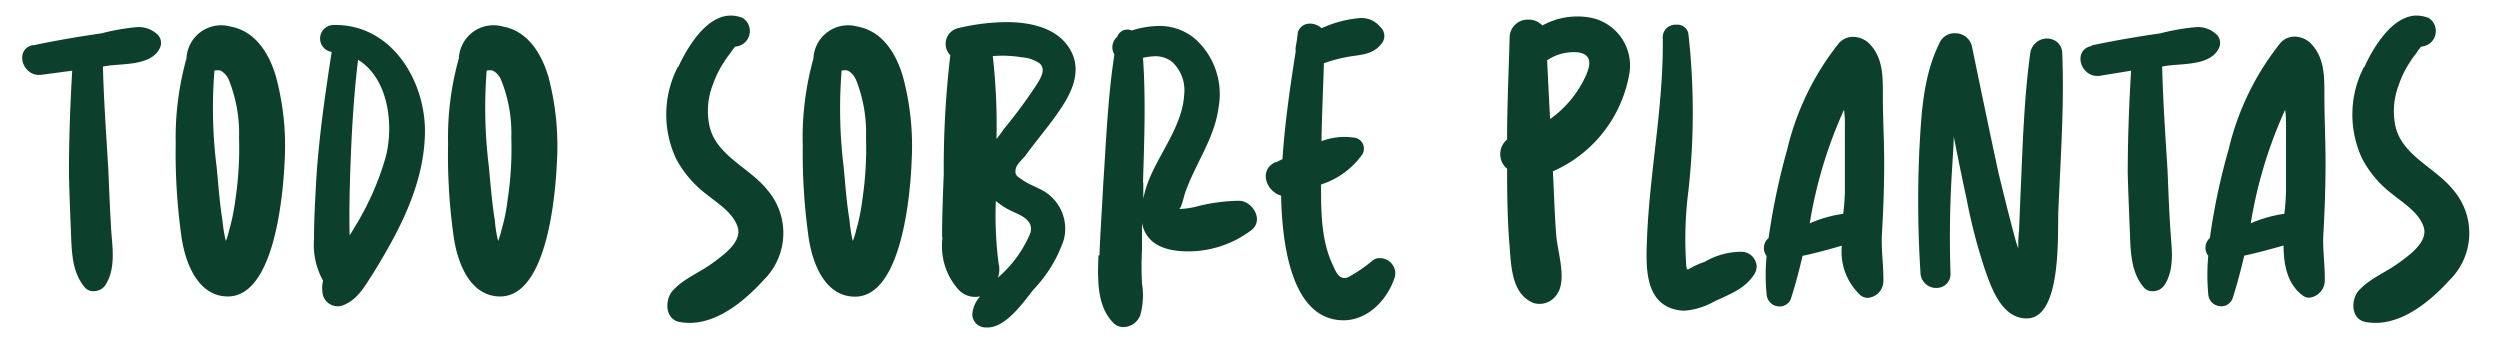 <svg id="Layer_1" data-name="Layer 1" xmlns="http://www.w3.org/2000/svg" viewBox="0 0 493 69"><defs><style>.cls-1{fill:#0d3f2d;}</style></defs><title>allForPlants</title><path class="cls-1" d="M6.49,8.94C11,8,15.47,7.22,20,6.58A42.35,42.35,0,0,1,27,5.35a5.41,5.41,0,0,1,4.17,1.56,2.39,2.39,0,0,1,.57,1.26,2.45,2.45,0,0,1-.24,1.36c-1.65,3.35-6.95,3-10.13,3.42l-1.07.17c.17,6.79.67,13.63,1.07,20.49.16,3.92.33,7.86.56,11.8.26,3.61.9,7.6-1.13,10.78a2.88,2.88,0,0,1-1,.91,3,3,0,0,1-1.34.32,2,2,0,0,1-.94-.17,2.08,2.08,0,0,1-.78-.56C14.22,53.76,14.15,49.75,14,46s-.33-7.93-.4-11.79c0-6.8.24-13.5.64-20.27l-6,.8c-3.84.57-5.56-5.14-1.65-5.87Z"/><path class="cls-1" d="M42.73,33c.34,3.51.57,6.93,1.14,10.45a28.42,28.42,0,0,0,.66,4.08,13.13,13.13,0,0,0,.66-2.13,39.65,39.65,0,0,0,1.22-6,67.71,67.71,0,0,0,.73-12.24,28.35,28.35,0,0,0-2-11.37,3.71,3.71,0,0,0-1.63-1.86,2.52,2.52,0,0,0-1.22,0A92.5,92.5,0,0,0,42.73,33Zm-8.08-4.72a58.12,58.12,0,0,1,2.12-16.75,6.85,6.85,0,0,1,8.65-6.3c5,.9,7.69,5.4,9,9.88a52.6,52.6,0,0,1,1.72,16.52C55.86,38,54.24,58.46,44.93,58.46c-5.94,0-8.39-6.7-9.12-11.59a118.54,118.54,0,0,1-1.16-18.54Z"/><path class="cls-1" d="M68.94,46.19v.23c.4-.63.8-1.22,1.14-1.86a55,55,0,0,0,6-13.66c1.65-6.53.42-15.52-5.47-19.11-.9,7.44-1.3,14.87-1.55,22.32C68.94,38.1,68.85,42.18,68.94,46.19ZM62.41,34.68c.57-8.19,1.73-16.26,3-24.44a2.67,2.67,0,0,1,.26-5.31c11.78-.33,18.69,11.61,18.1,22.22C83.32,37,78.58,45.79,73.52,54c-1.73,2.62-3,5.17-6.13,6.3a3.07,3.07,0,0,1-2.64-.53,3.11,3.11,0,0,1-.87-1.07,3,3,0,0,1-.31-1.35,5.62,5.62,0,0,1,.14-2,14.59,14.59,0,0,1-1.79-8.16C61.92,43.08,62.18,38.83,62.41,34.68Z"/><path class="cls-1" d="M96.42,33c.33,3.51.59,6.93,1.16,10.45a23.6,23.6,0,0,0,.66,4.08,17.41,17.41,0,0,0,.64-2.13,35.33,35.33,0,0,0,1.22-6,65.94,65.94,0,0,0,.73-12.24,28.14,28.14,0,0,0-2-11.37,3.66,3.66,0,0,0-1.63-1.86,2.56,2.56,0,0,0-1.23,0A94.64,94.64,0,0,0,96.42,33Zm-8.06-4.72a57.4,57.4,0,0,1,2.12-16.75,6.88,6.88,0,0,1,2.81-5.24,6.82,6.82,0,0,1,5.85-1.06c5,.9,7.65,5.4,9,9.88a53.21,53.21,0,0,1,1.7,16.52C109.58,38,108,58.46,98.64,58.46c-6,0-8.41-6.7-9.15-11.59a116.14,116.14,0,0,1-1.13-18.54Z"/><path class="cls-1" d="M133.73,13.26c1.8-3.92,5.54-10.19,10.37-10.19a6.57,6.57,0,0,1,2.36.47,3.05,3.05,0,0,1,1.31,3.35,3.11,3.11,0,0,1-1,1.59,3,3,0,0,1-1.75.7l-.17.16a12,12,0,0,0-.89,1.23,12.63,12.63,0,0,0-1.16,1.63,19.51,19.51,0,0,0-2.19,4.41,14.16,14.16,0,0,0-.73,8.09c1.23,6,8,8.35,11.5,12.83a13,13,0,0,1-.82,17.72c-4,4.41-10.11,9.43-16.5,8.25-2.85-.49-3-4.08-1.56-6,2.22-2.59,5.57-3.75,8.25-5.8,2-1.46,5.64-4.08,4.72-6.93s-4-4.72-6.13-6.44a21.57,21.57,0,0,1-6-7,20.51,20.51,0,0,1,.33-18.14Z"/><path class="cls-1" d="M166.38,33c.33,3.51.56,6.93,1.15,10.45a26.84,26.84,0,0,0,.64,4.08,13.13,13.13,0,0,0,.66-2.13,37.37,37.37,0,0,0,1.22-6,67.71,67.71,0,0,0,.73-12.24,28.35,28.35,0,0,0-1.95-11.37,3.71,3.71,0,0,0-1.63-1.86,2.56,2.56,0,0,0-1.23,0A93.92,93.92,0,0,0,166.38,33Zm-8.09-4.72a58.12,58.12,0,0,1,2.12-16.75,6.85,6.85,0,0,1,8.65-6.3c5,.9,7.69,5.4,9,9.88a52.6,52.6,0,0,1,1.72,16.52c-.23,6.37-1.88,26.87-11.17,26.87-6,0-8.41-6.7-9.14-11.59a118.54,118.54,0,0,1-1.16-18.54Z"/><path class="cls-1" d="M197,52.23a5.42,5.42,0,0,1-.23,2.62,3.13,3.13,0,0,1,.56-.59,23.35,23.35,0,0,0,5.87-8.33c.82-3.09-3.09-3.75-5-5a15.44,15.44,0,0,1-1.82-1.3,73.26,73.26,0,0,0,.59,12.65Zm-1.22-41.17a122.34,122.34,0,0,1,.73,16.35c.49-.66,1-1.23,1.39-1.89a98.86,98.86,0,0,0,6.52-8.82c.81-1.32,1.87-2.95.64-4.17a7.09,7.09,0,0,0-3.58-1.23A23.15,23.15,0,0,0,195.77,11.06Zm-10,35.62c0-4.08.16-8.18.33-12.33a189.37,189.37,0,0,1,1.29-23.45,3.22,3.22,0,0,1-.82-3.05,3.2,3.2,0,0,1,.81-1.43,3.23,3.23,0,0,1,1.4-.83,42.37,42.37,0,0,1,9.64-1.23c4.72,0,9.55,1.07,12.16,4.72s1.47,7.6-.56,11-5.23,7.07-7.85,10.64c-.5.63-1.7,1.69-1.86,2.52-.26,1.23.16,1.46,1.13,2.12,1.46,1.07,3.18,1.56,4.71,2.53a8.62,8.62,0,0,1,3.61,9.43,26.6,26.6,0,0,1-6,9.82c-2.13,2.69-5.64,7.76-9.43,7.43a2.59,2.59,0,0,1-2.6-2.62,6,6,0,0,1,1.54-3.51,4.47,4.47,0,0,1-4.24-1.3,12.84,12.84,0,0,1-2.71-4.76,13.11,13.11,0,0,1-.48-5.46Z"/><path class="cls-1" d="M225.46,36v3.19a20.23,20.23,0,0,1,1-3.44c2.19-5.64,6.77-11,7.07-17.23a7.52,7.52,0,0,0-.45-3.42,7.62,7.62,0,0,0-1.91-2.87,5.28,5.28,0,0,0-3.41-1.14,12.4,12.4,0,0,0-2.36.31c.57,8.19.24,16.51,0,24.6Zm-8.65,14.37c.17-4.58.5-9.15.73-13.8.59-8.59.9-17.31,2.22-25.81a2.73,2.73,0,0,1,.56-3.51A2.11,2.11,0,0,1,221.48,6a2.26,2.26,0,0,1,.85-.17,2.19,2.19,0,0,1,.84.19,18.14,18.14,0,0,1,5.31-.9,10.84,10.84,0,0,1,7.28,2.62,14.61,14.61,0,0,1,4.55,13.38c-.8,6.3-4.71,11.27-6.69,17.17-.15.4-.64,2.86-1.14,2.93a16.45,16.45,0,0,0,3.12-.4,35.63,35.63,0,0,1,8.72-1.23c2.68,0,5.06,3.92,2.35,5.87a20.6,20.6,0,0,1-12.39,4.11c-3.94,0-8.18-1.06-9.08-5.57v5.31a64.65,64.65,0,0,0,0,6.53,14.89,14.89,0,0,1-.33,6.3,3.62,3.62,0,0,1-3.27,2.36,2.74,2.74,0,0,1-2.2-1c-3.18-3.35-2.94-8.75-2.78-13.16Z"/><path class="cls-1" d="M251.67,32c.4-.23.8-.4,1.23-.63.47-7.08,1.53-14.39,2.61-21.23a4.51,4.51,0,0,1,0-.9,24.58,24.58,0,0,0,.4-2.69,2.37,2.37,0,0,1,2.36-1.89,3.45,3.45,0,0,1,2.36.9,22.63,22.63,0,0,1,7.59-2,4.84,4.84,0,0,1,2.19.39,4.7,4.7,0,0,1,1.76,1.36,2.32,2.32,0,0,1,.8,1.46,2.35,2.35,0,0,1-.37,1.63c-1.56,2.21-3.77,2.36-6.2,2.71a28,28,0,0,0-5.33,1.37c-.14,5.17-.4,10.21-.47,15.36a12.71,12.71,0,0,1,6.77-.64,2.2,2.2,0,0,1,.86.47,2.18,2.18,0,0,1,.73,1.77,2.22,2.22,0,0,1-.27.94,15.86,15.86,0,0,1-8.18,6c0,5.24,0,11.11,2.35,15.93.64,1.48,1.3,3,3,2.36a29.94,29.94,0,0,0,4.9-3.36,2.1,2.1,0,0,1,1.37-.4,3,3,0,0,1,1.31.3,3.05,3.05,0,0,1,1.05.84,3,3,0,0,1,.58,1.2,2.89,2.89,0,0,1,0,1.34c-1.46,4.58-5.38,8.57-10.11,8.57-10.87,0-12.16-16.75-12.33-24.58-2.95-.83-4.5-5.08-1.06-6.63Z"/><path class="cls-1" d="M305.69,23.47a21.24,21.24,0,0,0,6.53-7.5c1.15-2.22,2.35-5.14-1-5.64a9.32,9.32,0,0,0-6.13,1.56C305.29,15.71,305.45,19.56,305.69,23.47Zm-8.49,3.94c0-6.7.33-13.4.5-20a3.47,3.47,0,0,1,1.09-2.54A3.38,3.38,0,0,1,300,4.09a3.52,3.52,0,0,1,1.4-.22,3.7,3.7,0,0,1,1.5.28,3.64,3.64,0,0,1,1.25.88,14.26,14.26,0,0,1,9.43-1.56,9.44,9.44,0,0,1,3.53,1.42,9.74,9.74,0,0,1,2.71,2.68,9.65,9.65,0,0,1,1.42,7.34,25.83,25.83,0,0,1-5.17,11.3,25.66,25.66,0,0,1-9.84,7.57c.23,4.25.33,8.42.66,12.57.23,3.28,2.12,8.68.23,11.54a4.08,4.08,0,0,1-4.71,1.86c-4.24-1.7-4.41-7.07-4.71-11.11-.43-5-.5-10.19-.5-15.36a3.67,3.67,0,0,1-1-1.3,3.76,3.76,0,0,1,0-3.17,3.67,3.67,0,0,1,1-1.3Z"/><path class="cls-1" d="M324.78,47.32c.49-13.37,3.35-26.7,3.11-40.1a2.48,2.48,0,0,1,.85-1.74A2.38,2.38,0,0,1,329.6,5a2.5,2.5,0,0,1,1-.13,2.18,2.18,0,0,1,1.52.44,2.13,2.13,0,0,1,.83,1.35,139.26,139.26,0,0,1,0,31,75.44,75.44,0,0,0-.42,14.72,3,3,0,0,0,.16.73.31.31,0,0,0,.13,0,.28.28,0,0,0,.13,0,16.14,16.14,0,0,1,3.19-1.46,14.39,14.39,0,0,1,7.33-2,3.08,3.08,0,0,1,1.47.42,2.9,2.9,0,0,1,1.07,1.1,3,3,0,0,1,.4,1.48A3.07,3.07,0,0,1,346,54c-1.88,3-4.9,4-8,5.48a14,14,0,0,1-5.87,1.79,8.22,8.22,0,0,1-2.36-.4c-5.47-1.79-5.16-8.66-5-13.33Z"/><path class="cls-1" d="M363.48,42.18a42,42,0,0,0,.33-4.48V25a21.22,21.22,0,0,0-.17-3.35,88.12,88.12,0,0,0-6.76,22.39,25.18,25.18,0,0,1,6.69-1.89ZM348.77,46.9a135.39,135.39,0,0,1,3.68-17.48,53.39,53.39,0,0,1,10.2-20.93,3.67,3.67,0,0,1,1.26-.91,3.63,3.63,0,0,1,1.52-.31,4.69,4.69,0,0,1,3.09,1.22c2.88,2.86,2.78,6.63,2.78,10.38,0,4.41.26,8.9.26,13.31s-.16,9.08-.42,13.56c-.24,3.35.33,6.54.26,9.88a3.34,3.34,0,0,1-3.11,3.12,2.31,2.31,0,0,1-1.39-.5,11.74,11.74,0,0,1-3-4.46,11.93,11.93,0,0,1-.69-5.33c-2.52.73-5.21,1.47-7.75,2-.64,2.79-1.37,5.57-2.2,8.16a2.32,2.32,0,0,1-.85,1.33,2.39,2.39,0,0,1-1.5.49,2.53,2.53,0,0,1-1.73-.68,2.57,2.57,0,0,1-.8-1.68,38.5,38.5,0,0,1,0-7.59A2.56,2.56,0,0,1,348.7,47Z"/><path class="cls-1" d="M378.49,29.68c.4-7.27.73-14.77,4.08-21.4a3.16,3.16,0,0,1,2.94-1.72,3.39,3.39,0,0,1,2.13.68,3.3,3.3,0,0,1,1.22,1.87c1.7,8.25,3.42,16.51,5.21,24.84,1,4.08,2,8.23,3.11,12.31A26.89,26.89,0,0,0,398,49a25.92,25.92,0,0,1,.16-3.51c.14-3.82.31-7.6.47-11.42.33-7.85.66-15.69,1.72-23.45a3.35,3.35,0,0,1,1.09-2.16,3.3,3.3,0,0,1,2.26-.86,3,3,0,0,1,1.15.22,2.7,2.7,0,0,1,1,.66,3,3,0,0,1,.64,1,3,3,0,0,1,.19,1.15c.4,10.22-.33,20.41-.76,30.67-.23,4.34.83,21.49-6.27,21.49-4.9,0-6.95-6-8.25-9.72a109.23,109.23,0,0,1-3.58-13.8c-.89-4.08-1.72-8.19-2.54-12.34,0,1.7-.17,3.42-.24,5a215.11,215.11,0,0,0-.4,22,2.79,2.79,0,0,1-.17,1.1,2.76,2.76,0,0,1-1.52,1.55,2.74,2.74,0,0,1-1.09.2,3,3,0,0,1-2.13-.8,3,3,0,0,1-1-2,223.48,223.48,0,0,1-.24-24.28Z"/><path class="cls-1" d="M412.52,8.94C417,8,421.5,7.22,426,6.58a42.53,42.53,0,0,1,7.07-1.23,5.37,5.37,0,0,1,4.15,1.56,2.39,2.39,0,0,1,.57,1.26,2.45,2.45,0,0,1-.24,1.36c-1.63,3.35-6.93,3-10.11,3.42l-1.06.17c.16,6.79.64,13.63,1.06,20.49.16,3.92.31,7.86.57,11.8.23,3.61.89,7.6-1.16,10.78a2.74,2.74,0,0,1-2.36,1.23,2,2,0,0,1-.94-.17,2.08,2.08,0,0,1-.78-.56c-2.52-2.93-2.61-6.94-2.75-10.69s-.33-7.93-.43-11.79c0-6.8.26-13.5.66-20.27l-6.13,1c-3.84.56-5.54-5.14-1.62-5.88Z"/><path class="cls-1" d="M450.47,42.18a42,42,0,0,0,.33-4.48V25a21.22,21.22,0,0,0-.17-3.35,87.52,87.52,0,0,0-6.78,22.39,25.07,25.07,0,0,1,6.69-1.89ZM435.79,46.9a127.67,127.67,0,0,1,3.72-17.53A53,53,0,0,1,449.72,8.45a3.66,3.66,0,0,1,2.75-1.23,4.67,4.67,0,0,1,3.11,1.23c2.86,2.85,2.79,6.62,2.79,10.38,0,4.41.23,8.89.23,13.3s-.16,9.08-.4,13.56c-.26,3.35.33,6.54.24,9.89a3.37,3.37,0,0,1-1,2.13,3.33,3.33,0,0,1-2.12,1A2.18,2.18,0,0,1,454,58.2c-2.88-2.2-3.68-5.88-3.68-9.79-2.54.73-5.23,1.46-7.75,2-.66,2.79-1.39,5.57-2.22,8.17a2.38,2.38,0,0,1-.85,1.32,2.28,2.28,0,0,1-1.51.49,2.53,2.53,0,0,1-2.52-2.36,41.83,41.83,0,0,1,0-7.59,2.56,2.56,0,0,1,.33-3.52Z"/><path class="cls-1" d="M466.24,13.26C468,9.34,471.78,3.07,476.58,3.07a7,7,0,0,1,2.36.47,3.09,3.09,0,0,1,1.31,3.35,3.11,3.11,0,0,1-1,1.59,3,3,0,0,1-1.75.7l-.19.16c-.31.43-.64.83-.87,1.23a11.73,11.73,0,0,0-1.16,1.63,18.34,18.34,0,0,0-2.19,4.41,14.42,14.42,0,0,0-.75,8.09c1.22,6,8,8.35,11.5,12.83a13,13,0,0,1-.8,17.72c-4,4.41-10.14,9.43-16.5,8.25-2.85-.49-3-4.08-1.56-6,2.2-2.59,5.54-3.75,8.25-5.8,2-1.46,5.64-4.08,4.72-6.93s-4-4.72-6.11-6.44a21.13,21.13,0,0,1-6-7,20.5,20.5,0,0,1-1.95-9.11,20.27,20.27,0,0,1,2.28-9Z"/></svg>